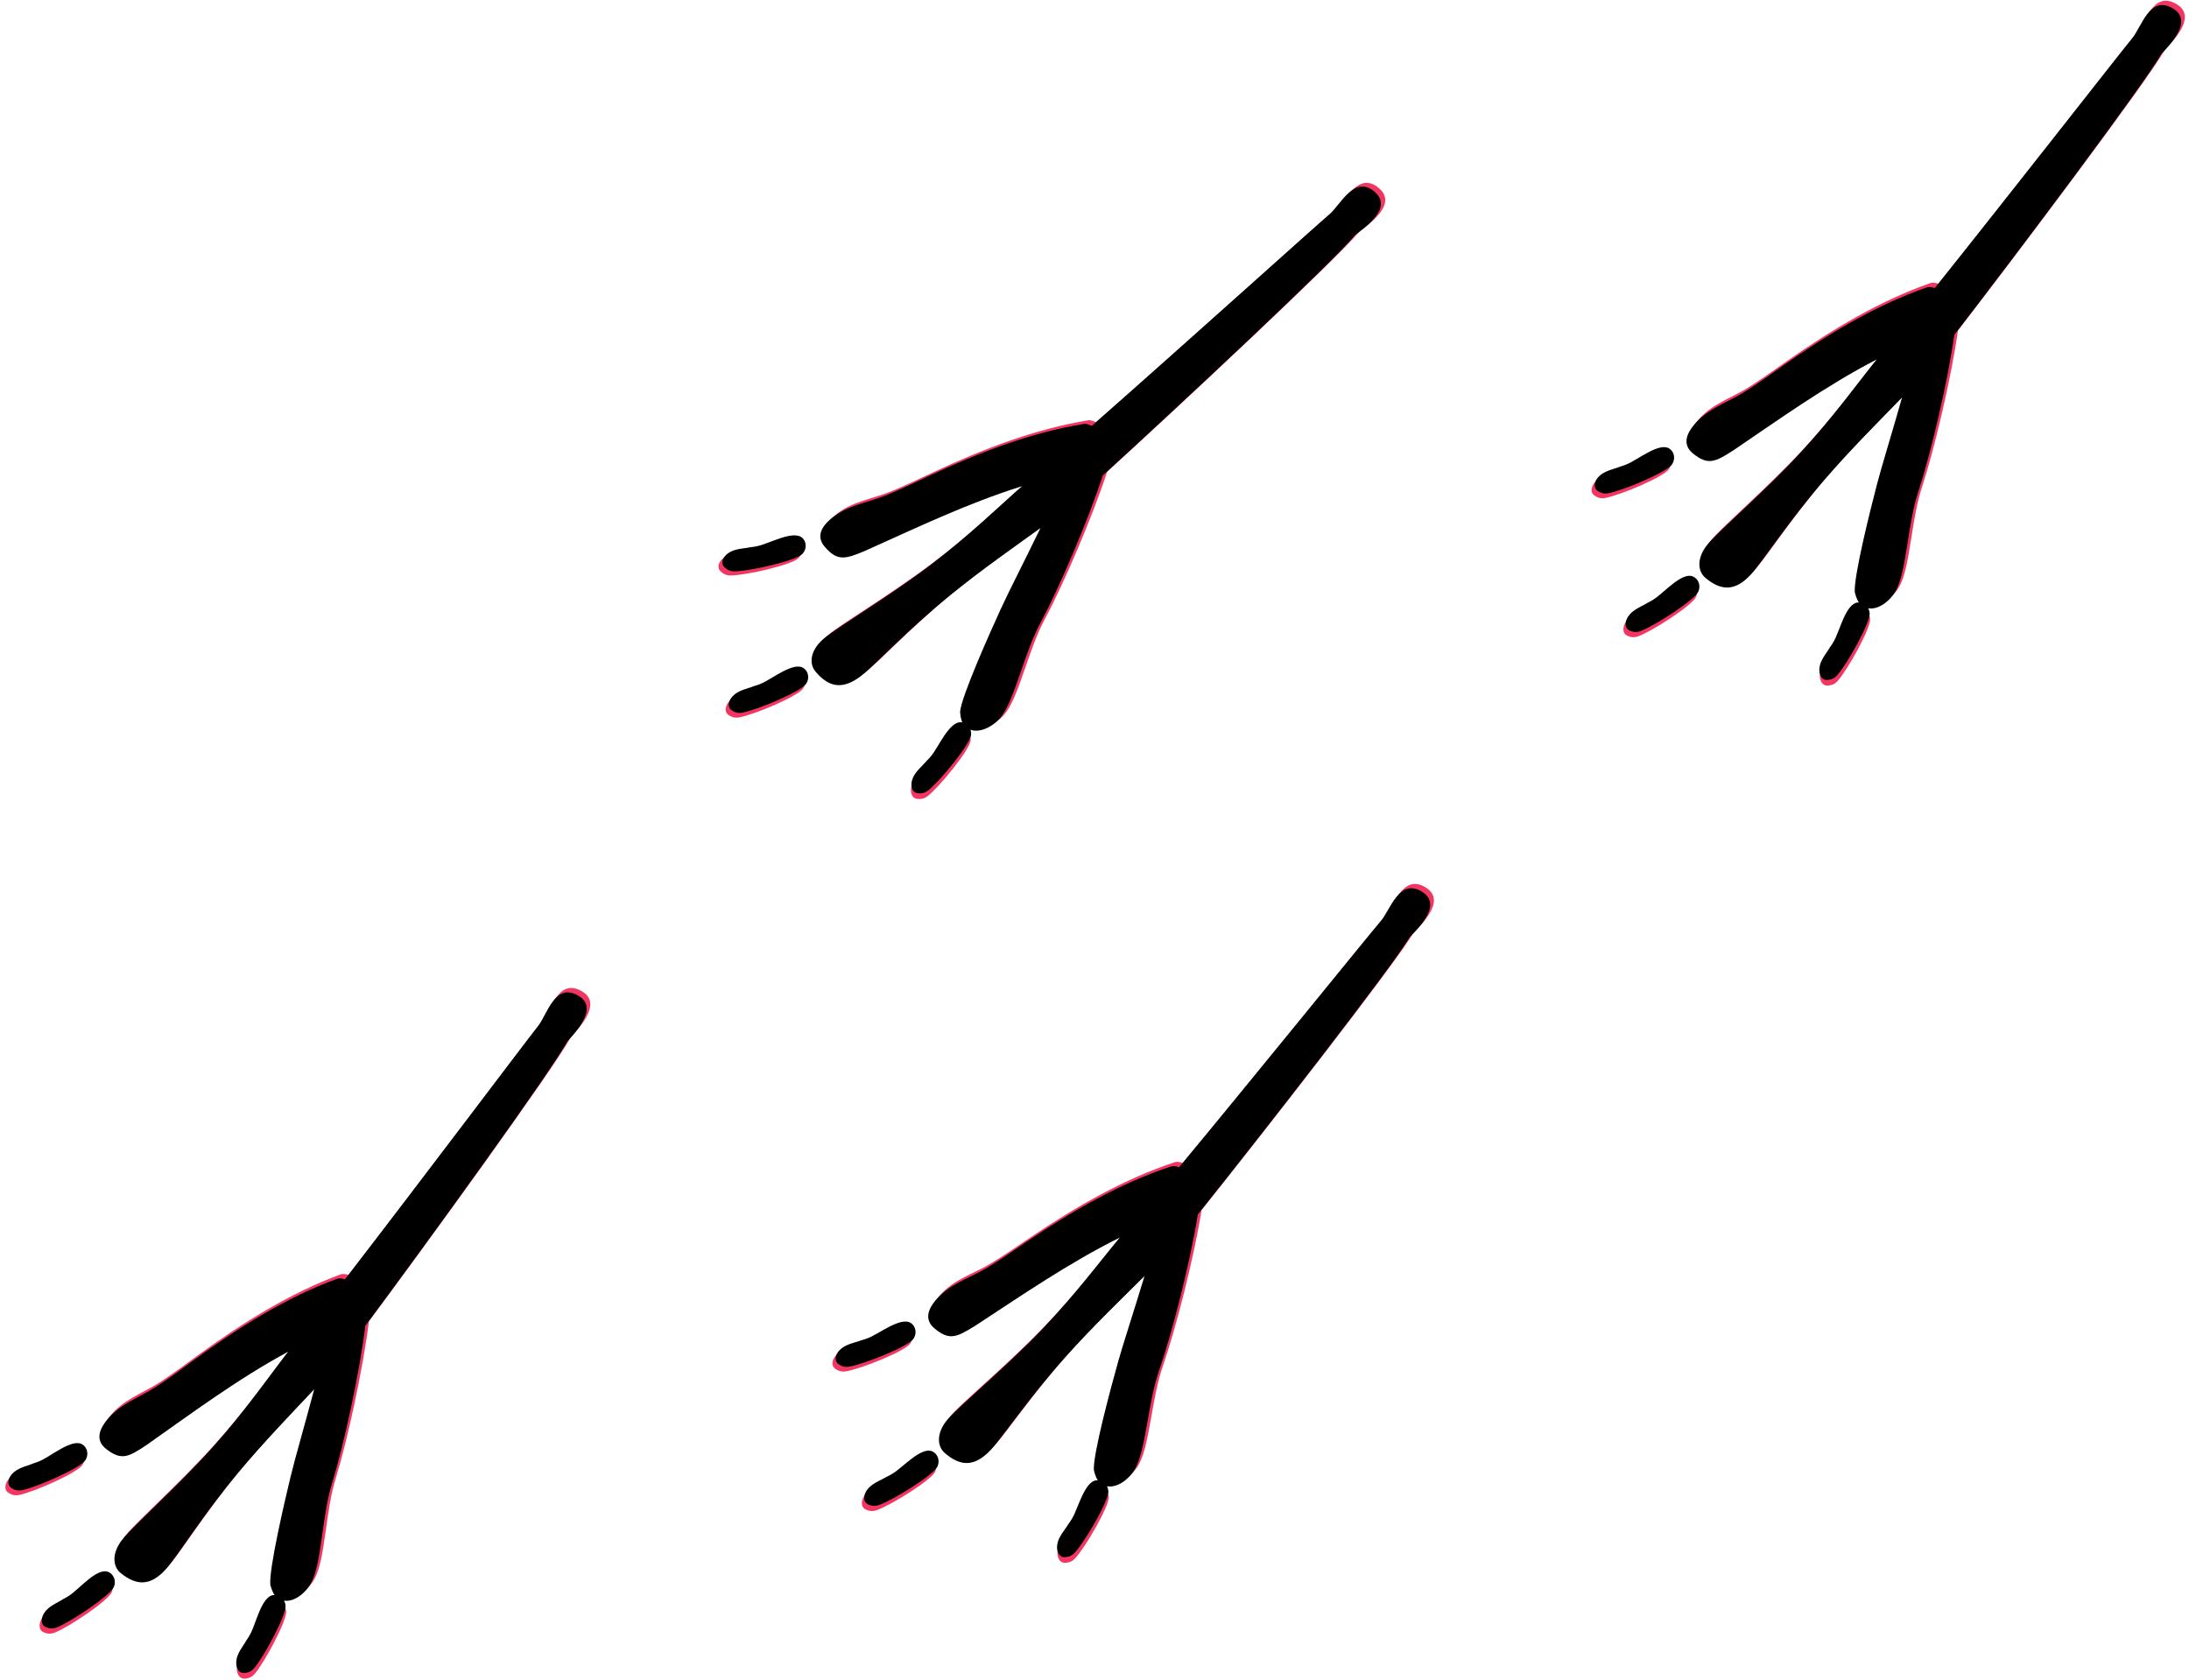 <?xml version="1.0" encoding="UTF-8"?>
<svg width="387px" height="297px" viewBox="0 0 387 297" version="1.1" xmlns="http://www.w3.org/2000/svg" xmlns:xlink="http://www.w3.org/1999/xlink">
    <!-- Generator: Sketch 41.2 (35397) - http://www.bohemiancoding.com/sketch -->
    <title>walkinglegs</title>
    <desc>Created with Sketch.</desc>
    <defs>
        <path d="M45.117,99.278 C45.037,104.288 44.416,112.084 44.863,120.904 C45.34,130.315 47.001,140.182 47.001,143.475 C47.001,146.635 45.3,148.337 43.512,148.337 C39.98,148.337 37.887,146.927 37.713,142.649 C37.606,139.363 38.652,131.464 38.523,121.613 C38.43,114.563 37.743,106.906 37.359,101.558 C34.862,107.115 32.125,113.603 30.904,116.135 C29.052,120.035 23.543,131.42 21.604,133.33 C20.824,133.904 19.965,134.341 19.276,134.329 C17.331,134.295 16.069,132.239 16.117,129.527 C16.158,127.133 17.994,124.136 20.124,120.557 C21.628,118.052 23.422,115.1 24.483,112.407 C27.097,105.896 32.855,94.427 37.402,87.136 C38.156,68.952 40.15,31.88 41.266,25.698 C41.396,24.92 40.153,17.32 44.893,18.081 C49.633,18.843 47.009,24.163 47.009,26.886 C47.009,29.679 45.874,61.341 45.366,83.006 C45.929,83.25 46.367,83.56 46.508,83.818 C51.392,91.994 54.593,101.406 57.029,110.489 C57.751,113.214 58.472,116.074 59.357,118.801 C60.473,122.211 62.488,125.184 62.421,129.07 C62.391,130.742 61.907,132.948 59.313,132.903 C55.909,132.844 55.323,131.568 54.173,127.796 C51.574,118.692 49.058,108.734 45.117,99.278 Z" id="path-1"></path>
        <filter x="-50%" y="-50%" width="200%" height="200%" filterUnits="objectBoundingBox" id="filter-2">
            <feGaussianBlur stdDeviation="1.5" in="SourceAlpha" result="shadowBlurInner1"></feGaussianBlur>
            <feOffset dx="0" dy="1" in="shadowBlurInner1" result="shadowOffsetInner1"></feOffset>
            <feComposite in="shadowOffsetInner1" in2="SourceAlpha" operator="arithmetic" k2="-1" k3="1" result="shadowInnerInner1"></feComposite>
            <feColorMatrix values="0 0 0 0 0   0 0 0 0 0   0 0 0 0 0  0 0 0 0.5 0" type="matrix" in="shadowInnerInner1"></feColorMatrix>
        </filter>
        <path d="M25.162,22.452 C25.162,23.686 26.102,24.524 27.083,24.524 C29.234,24.524 30.695,19.798 31.886,18.098 C32.387,17.353 32.533,17.307 32.971,16.678 C33.848,15.56 34.913,14.513 34.913,12.953 C34.913,12.511 34.746,11.346 33.598,11.346 C32.616,11.346 32.199,11.719 31.886,11.975 C29.839,13.907 25.162,20.845 25.162,22.452 Z" id="path-3"></path>
        <filter x="-50%" y="-50%" width="200%" height="200%" filterUnits="objectBoundingBox" id="filter-4">
            <feGaussianBlur stdDeviation="1.5" in="SourceAlpha" result="shadowBlurInner1"></feGaussianBlur>
            <feOffset dx="0" dy="1" in="shadowBlurInner1" result="shadowOffsetInner1"></feOffset>
            <feComposite in="shadowOffsetInner1" in2="SourceAlpha" operator="arithmetic" k2="-1" k3="1" result="shadowInnerInner1"></feComposite>
            <feColorMatrix values="0 0 0 0 0   0 0 0 0 0   0 0 0 0 0  0 0 0 0.5 0" type="matrix" in="shadowInnerInner1"></feColorMatrix>
        </filter>
        <path d="M71.554,35.928 C71.554,37.162 72.494,38 73.475,38 C75.626,38 77.087,33.274 78.278,31.574 C78.779,30.829 78.925,30.782 79.363,30.154 C80.24,29.036 81.305,27.989 81.305,26.429 C81.305,25.986 81.138,24.822 79.99,24.822 C79.008,24.822 78.591,25.195 78.278,25.451 C76.231,27.383 71.554,34.321 71.554,35.928 Z" id="path-5"></path>
        <filter x="-50%" y="-50%" width="200%" height="200%" filterUnits="objectBoundingBox" id="filter-6">
            <feGaussianBlur stdDeviation="1.5" in="SourceAlpha" result="shadowBlurInner1"></feGaussianBlur>
            <feOffset dx="0" dy="1" in="shadowBlurInner1" result="shadowOffsetInner1"></feOffset>
            <feComposite in="shadowOffsetInner1" in2="SourceAlpha" operator="arithmetic" k2="-1" k3="1" result="shadowInnerInner1"></feComposite>
            <feColorMatrix values="0 0 0 0 0   0 0 0 0 0   0 0 0 0 0  0 0 0 0.5 0" type="matrix" in="shadowInnerInner1"></feColorMatrix>
        </filter>
        <path d="M47.49,13.039 C47.49,14.273 48.43,15.111 49.411,15.111 C51.562,15.111 53.023,10.385 54.213,8.685 C54.715,7.94 54.861,7.893 55.299,7.265 C56.176,6.147 57.241,5.1 57.241,3.54 C57.241,3.097 57.074,1.933 55.926,1.933 C54.944,1.933 54.527,2.306 54.213,2.562 C52.167,4.494 47.49,11.432 47.49,13.039 Z" id="path-7"></path>
        <filter x="-50%" y="-50%" width="200%" height="200%" filterUnits="objectBoundingBox" id="filter-8">
            <feGaussianBlur stdDeviation="1.5" in="SourceAlpha" result="shadowBlurInner1"></feGaussianBlur>
            <feOffset dx="0" dy="1" in="shadowBlurInner1" result="shadowOffsetInner1"></feOffset>
            <feComposite in="shadowOffsetInner1" in2="SourceAlpha" operator="arithmetic" k2="-1" k3="1" result="shadowInnerInner1"></feComposite>
            <feColorMatrix values="0 0 0 0 0   0 0 0 0 0   0 0 0 0 0  0 0 0 0.5 0" type="matrix" in="shadowInnerInner1"></feColorMatrix>
        </filter>
        <path d="M45.117,99.278 C45.037,104.288 44.416,112.084 44.863,120.904 C45.34,130.315 47.001,140.182 47.001,143.475 C47.001,146.635 45.3,148.337 43.512,148.337 C39.98,148.337 37.887,146.927 37.713,142.649 C37.606,139.363 38.652,131.464 38.523,121.613 C38.43,114.563 37.743,106.906 37.359,101.558 C34.862,107.115 32.125,113.603 30.904,116.135 C29.052,120.035 23.543,131.42 21.604,133.33 C20.824,133.904 19.965,134.341 19.276,134.329 C17.331,134.295 16.069,132.239 16.117,129.527 C16.158,127.133 17.994,124.136 20.124,120.557 C21.628,118.052 23.422,115.1 24.483,112.407 C27.097,105.896 32.855,94.427 37.402,87.136 C38.156,68.952 40.15,31.88 41.266,25.698 C41.396,24.92 40.153,17.32 44.893,18.081 C49.633,18.843 47.009,24.163 47.009,26.886 C47.009,29.679 45.874,61.341 45.366,83.006 C45.929,83.25 46.367,83.56 46.508,83.818 C51.392,91.994 54.593,101.406 57.029,110.489 C57.751,113.214 58.472,116.074 59.357,118.801 C60.473,122.211 62.488,125.184 62.421,129.07 C62.391,130.742 61.907,132.948 59.313,132.903 C55.909,132.844 55.323,131.568 54.173,127.796 C51.574,118.692 49.058,108.734 45.117,99.278 Z" id="path-9"></path>
        <filter x="-50%" y="-50%" width="200%" height="200%" filterUnits="objectBoundingBox" id="filter-10">
            <feGaussianBlur stdDeviation="1.5" in="SourceAlpha" result="shadowBlurInner1"></feGaussianBlur>
            <feOffset dx="0" dy="1" in="shadowBlurInner1" result="shadowOffsetInner1"></feOffset>
            <feComposite in="shadowOffsetInner1" in2="SourceAlpha" operator="arithmetic" k2="-1" k3="1" result="shadowInnerInner1"></feComposite>
            <feColorMatrix values="0 0 0 0 0   0 0 0 0 0   0 0 0 0 0  0 0 0 0.5 0" type="matrix" in="shadowInnerInner1"></feColorMatrix>
        </filter>
        <path d="M25.162,22.452 C25.162,23.686 26.102,24.524 27.083,24.524 C29.234,24.524 30.695,19.798 31.886,18.098 C32.387,17.353 32.533,17.307 32.971,16.678 C33.848,15.56 34.913,14.513 34.913,12.953 C34.913,12.511 34.746,11.346 33.598,11.346 C32.616,11.346 32.199,11.719 31.886,11.975 C29.839,13.907 25.162,20.845 25.162,22.452 Z" id="path-11"></path>
        <filter x="-50%" y="-50%" width="200%" height="200%" filterUnits="objectBoundingBox" id="filter-12">
            <feGaussianBlur stdDeviation="1.5" in="SourceAlpha" result="shadowBlurInner1"></feGaussianBlur>
            <feOffset dx="0" dy="1" in="shadowBlurInner1" result="shadowOffsetInner1"></feOffset>
            <feComposite in="shadowOffsetInner1" in2="SourceAlpha" operator="arithmetic" k2="-1" k3="1" result="shadowInnerInner1"></feComposite>
            <feColorMatrix values="0 0 0 0 0   0 0 0 0 0   0 0 0 0 0  0 0 0 0.5 0" type="matrix" in="shadowInnerInner1"></feColorMatrix>
        </filter>
        <path d="M71.554,35.928 C71.554,37.162 72.494,38 73.475,38 C75.626,38 77.087,33.274 78.278,31.574 C78.779,30.829 78.925,30.782 79.363,30.154 C80.24,29.036 81.305,27.989 81.305,26.429 C81.305,25.986 81.138,24.822 79.99,24.822 C79.008,24.822 78.591,25.195 78.278,25.451 C76.231,27.383 71.554,34.321 71.554,35.928 Z" id="path-13"></path>
        <filter x="-50%" y="-50%" width="200%" height="200%" filterUnits="objectBoundingBox" id="filter-14">
            <feGaussianBlur stdDeviation="1.5" in="SourceAlpha" result="shadowBlurInner1"></feGaussianBlur>
            <feOffset dx="0" dy="1" in="shadowBlurInner1" result="shadowOffsetInner1"></feOffset>
            <feComposite in="shadowOffsetInner1" in2="SourceAlpha" operator="arithmetic" k2="-1" k3="1" result="shadowInnerInner1"></feComposite>
            <feColorMatrix values="0 0 0 0 0   0 0 0 0 0   0 0 0 0 0  0 0 0 0.5 0" type="matrix" in="shadowInnerInner1"></feColorMatrix>
        </filter>
        <path d="M47.49,13.039 C47.49,14.273 48.43,15.111 49.411,15.111 C51.562,15.111 53.023,10.385 54.213,8.685 C54.715,7.94 54.861,7.893 55.299,7.265 C56.176,6.147 57.241,5.1 57.241,3.54 C57.241,3.097 57.074,1.933 55.926,1.933 C54.944,1.933 54.527,2.306 54.213,2.562 C52.167,4.494 47.49,11.432 47.49,13.039 Z" id="path-15"></path>
        <filter x="-50%" y="-50%" width="200%" height="200%" filterUnits="objectBoundingBox" id="filter-16">
            <feGaussianBlur stdDeviation="1.5" in="SourceAlpha" result="shadowBlurInner1"></feGaussianBlur>
            <feOffset dx="0" dy="1" in="shadowBlurInner1" result="shadowOffsetInner1"></feOffset>
            <feComposite in="shadowOffsetInner1" in2="SourceAlpha" operator="arithmetic" k2="-1" k3="1" result="shadowInnerInner1"></feComposite>
            <feColorMatrix values="0 0 0 0 0   0 0 0 0 0   0 0 0 0 0  0 0 0 0.5 0" type="matrix" in="shadowInnerInner1"></feColorMatrix>
        </filter>
        <path d="M45.117,99.278 C45.037,104.288 44.416,112.084 44.863,120.904 C45.34,130.315 47.001,140.182 47.001,143.475 C47.001,146.635 45.3,148.337 43.512,148.337 C39.98,148.337 37.887,146.927 37.713,142.649 C37.606,139.363 38.652,131.464 38.523,121.613 C38.43,114.563 37.743,106.906 37.359,101.558 C34.862,107.115 32.125,113.603 30.904,116.135 C29.052,120.035 23.543,131.42 21.604,133.33 C20.824,133.904 19.965,134.341 19.276,134.329 C17.331,134.295 16.069,132.239 16.117,129.527 C16.158,127.133 17.994,124.136 20.124,120.557 C21.628,118.052 23.422,115.1 24.483,112.407 C27.097,105.896 32.855,94.427 37.402,87.136 C38.156,68.952 40.15,31.88 41.266,25.698 C41.396,24.92 40.153,17.32 44.893,18.081 C49.633,18.843 47.009,24.163 47.009,26.886 C47.009,29.679 45.874,61.341 45.366,83.006 C45.929,83.25 46.367,83.56 46.508,83.818 C51.392,91.994 54.593,101.406 57.029,110.489 C57.751,113.214 58.472,116.074 59.357,118.801 C60.473,122.211 62.488,125.184 62.421,129.07 C62.391,130.742 61.907,132.948 59.313,132.903 C55.909,132.844 55.323,131.568 54.173,127.796 C51.574,118.692 49.058,108.734 45.117,99.278 Z" id="path-17"></path>
        <filter x="-50%" y="-50%" width="200%" height="200%" filterUnits="objectBoundingBox" id="filter-18">
            <feGaussianBlur stdDeviation="1.5" in="SourceAlpha" result="shadowBlurInner1"></feGaussianBlur>
            <feOffset dx="0" dy="1" in="shadowBlurInner1" result="shadowOffsetInner1"></feOffset>
            <feComposite in="shadowOffsetInner1" in2="SourceAlpha" operator="arithmetic" k2="-1" k3="1" result="shadowInnerInner1"></feComposite>
            <feColorMatrix values="0 0 0 0 0   0 0 0 0 0   0 0 0 0 0  0 0 0 0.5 0" type="matrix" in="shadowInnerInner1"></feColorMatrix>
        </filter>
        <path d="M25.162,22.452 C25.162,23.686 26.102,24.524 27.083,24.524 C29.234,24.524 30.695,19.798 31.886,18.098 C32.387,17.353 32.533,17.307 32.971,16.678 C33.848,15.56 34.913,14.513 34.913,12.953 C34.913,12.511 34.746,11.346 33.598,11.346 C32.616,11.346 32.199,11.719 31.886,11.975 C29.839,13.907 25.162,20.845 25.162,22.452 Z" id="path-19"></path>
        <filter x="-50%" y="-50%" width="200%" height="200%" filterUnits="objectBoundingBox" id="filter-20">
            <feGaussianBlur stdDeviation="1.5" in="SourceAlpha" result="shadowBlurInner1"></feGaussianBlur>
            <feOffset dx="0" dy="1" in="shadowBlurInner1" result="shadowOffsetInner1"></feOffset>
            <feComposite in="shadowOffsetInner1" in2="SourceAlpha" operator="arithmetic" k2="-1" k3="1" result="shadowInnerInner1"></feComposite>
            <feColorMatrix values="0 0 0 0 0   0 0 0 0 0   0 0 0 0 0  0 0 0 0.5 0" type="matrix" in="shadowInnerInner1"></feColorMatrix>
        </filter>
        <path d="M71.554,35.928 C71.554,37.162 72.494,38 73.475,38 C75.626,38 77.087,33.274 78.278,31.574 C78.779,30.829 78.925,30.782 79.363,30.154 C80.24,29.036 81.305,27.989 81.305,26.429 C81.305,25.986 81.138,24.822 79.99,24.822 C79.008,24.822 78.591,25.195 78.278,25.451 C76.231,27.383 71.554,34.321 71.554,35.928 Z" id="path-21"></path>
        <filter x="-50%" y="-50%" width="200%" height="200%" filterUnits="objectBoundingBox" id="filter-22">
            <feGaussianBlur stdDeviation="1.5" in="SourceAlpha" result="shadowBlurInner1"></feGaussianBlur>
            <feOffset dx="0" dy="1" in="shadowBlurInner1" result="shadowOffsetInner1"></feOffset>
            <feComposite in="shadowOffsetInner1" in2="SourceAlpha" operator="arithmetic" k2="-1" k3="1" result="shadowInnerInner1"></feComposite>
            <feColorMatrix values="0 0 0 0 0   0 0 0 0 0   0 0 0 0 0  0 0 0 0.5 0" type="matrix" in="shadowInnerInner1"></feColorMatrix>
        </filter>
        <path d="M47.49,13.039 C47.49,14.273 48.43,15.111 49.411,15.111 C51.562,15.111 53.023,10.385 54.213,8.685 C54.715,7.94 54.861,7.893 55.299,7.265 C56.176,6.147 57.241,5.1 57.241,3.54 C57.241,3.097 57.074,1.933 55.926,1.933 C54.944,1.933 54.527,2.306 54.213,2.562 C52.167,4.494 47.49,11.432 47.49,13.039 Z" id="path-23"></path>
        <filter x="-50%" y="-50%" width="200%" height="200%" filterUnits="objectBoundingBox" id="filter-24">
            <feGaussianBlur stdDeviation="1.5" in="SourceAlpha" result="shadowBlurInner1"></feGaussianBlur>
            <feOffset dx="0" dy="1" in="shadowBlurInner1" result="shadowOffsetInner1"></feOffset>
            <feComposite in="shadowOffsetInner1" in2="SourceAlpha" operator="arithmetic" k2="-1" k3="1" result="shadowInnerInner1"></feComposite>
            <feColorMatrix values="0 0 0 0 0   0 0 0 0 0   0 0 0 0 0  0 0 0 0.5 0" type="matrix" in="shadowInnerInner1"></feColorMatrix>
        </filter>
        <path d="M45.117,99.278 C45.037,104.288 44.416,112.084 44.863,120.904 C45.34,130.315 47.001,140.182 47.001,143.475 C47.001,146.635 45.3,148.337 43.512,148.337 C39.98,148.337 37.887,146.927 37.713,142.649 C37.606,139.363 38.652,131.464 38.523,121.613 C38.43,114.563 37.743,106.906 37.359,101.558 C34.862,107.115 32.125,113.603 30.904,116.135 C29.052,120.035 23.543,131.42 21.604,133.33 C20.824,133.904 19.965,134.341 19.276,134.329 C17.331,134.295 16.069,132.239 16.117,129.527 C16.158,127.133 17.994,124.136 20.124,120.557 C21.628,118.052 23.422,115.1 24.483,112.407 C27.097,105.896 32.855,94.427 37.402,87.136 C38.156,68.952 40.15,31.88 41.266,25.698 C41.396,24.92 40.153,17.32 44.893,18.081 C49.633,18.843 47.009,24.163 47.009,26.886 C47.009,29.679 45.874,61.341 45.366,83.006 C45.929,83.25 46.367,83.56 46.508,83.818 C51.392,91.994 54.593,101.406 57.029,110.489 C57.751,113.214 58.472,116.074 59.357,118.801 C60.473,122.211 62.488,125.184 62.421,129.07 C62.391,130.742 61.907,132.948 59.313,132.903 C55.909,132.844 55.323,131.568 54.173,127.796 C51.574,118.692 49.058,108.734 45.117,99.278 Z" id="path-25"></path>
        <filter x="-50%" y="-50%" width="200%" height="200%" filterUnits="objectBoundingBox" id="filter-26">
            <feGaussianBlur stdDeviation="1.5" in="SourceAlpha" result="shadowBlurInner1"></feGaussianBlur>
            <feOffset dx="0" dy="1" in="shadowBlurInner1" result="shadowOffsetInner1"></feOffset>
            <feComposite in="shadowOffsetInner1" in2="SourceAlpha" operator="arithmetic" k2="-1" k3="1" result="shadowInnerInner1"></feComposite>
            <feColorMatrix values="0 0 0 0 0   0 0 0 0 0   0 0 0 0 0  0 0 0 0.5 0" type="matrix" in="shadowInnerInner1"></feColorMatrix>
        </filter>
        <path d="M25.162,22.452 C25.162,23.686 26.102,24.524 27.083,24.524 C29.234,24.524 30.695,19.798 31.886,18.098 C32.387,17.353 32.533,17.307 32.971,16.678 C33.848,15.56 34.913,14.513 34.913,12.953 C34.913,12.511 34.746,11.346 33.598,11.346 C32.616,11.346 32.199,11.719 31.886,11.975 C29.839,13.907 25.162,20.845 25.162,22.452 Z" id="path-27"></path>
        <filter x="-50%" y="-50%" width="200%" height="200%" filterUnits="objectBoundingBox" id="filter-28">
            <feGaussianBlur stdDeviation="1.5" in="SourceAlpha" result="shadowBlurInner1"></feGaussianBlur>
            <feOffset dx="0" dy="1" in="shadowBlurInner1" result="shadowOffsetInner1"></feOffset>
            <feComposite in="shadowOffsetInner1" in2="SourceAlpha" operator="arithmetic" k2="-1" k3="1" result="shadowInnerInner1"></feComposite>
            <feColorMatrix values="0 0 0 0 0   0 0 0 0 0   0 0 0 0 0  0 0 0 0.5 0" type="matrix" in="shadowInnerInner1"></feColorMatrix>
        </filter>
        <path d="M71.554,35.928 C71.554,37.162 72.494,38 73.475,38 C75.626,38 77.087,33.274 78.278,31.574 C78.779,30.829 78.925,30.782 79.363,30.154 C80.24,29.036 81.305,27.989 81.305,26.429 C81.305,25.986 81.138,24.822 79.99,24.822 C79.008,24.822 78.591,25.195 78.278,25.451 C76.231,27.383 71.554,34.321 71.554,35.928 Z" id="path-29"></path>
        <filter x="-50%" y="-50%" width="200%" height="200%" filterUnits="objectBoundingBox" id="filter-30">
            <feGaussianBlur stdDeviation="1.5" in="SourceAlpha" result="shadowBlurInner1"></feGaussianBlur>
            <feOffset dx="0" dy="1" in="shadowBlurInner1" result="shadowOffsetInner1"></feOffset>
            <feComposite in="shadowOffsetInner1" in2="SourceAlpha" operator="arithmetic" k2="-1" k3="1" result="shadowInnerInner1"></feComposite>
            <feColorMatrix values="0 0 0 0 0   0 0 0 0 0   0 0 0 0 0  0 0 0 0.5 0" type="matrix" in="shadowInnerInner1"></feColorMatrix>
        </filter>
        <path d="M47.49,13.039 C47.49,14.273 48.43,15.111 49.411,15.111 C51.562,15.111 53.023,10.385 54.213,8.685 C54.715,7.94 54.861,7.893 55.299,7.265 C56.176,6.147 57.241,5.1 57.241,3.54 C57.241,3.097 57.074,1.933 55.926,1.933 C54.944,1.933 54.527,2.306 54.213,2.562 C52.167,4.494 47.49,11.432 47.49,13.039 Z" id="path-31"></path>
        <filter x="-50%" y="-50%" width="200%" height="200%" filterUnits="objectBoundingBox" id="filter-32">
            <feGaussianBlur stdDeviation="1.5" in="SourceAlpha" result="shadowBlurInner1"></feGaussianBlur>
            <feOffset dx="0" dy="1" in="shadowBlurInner1" result="shadowOffsetInner1"></feOffset>
            <feComposite in="shadowOffsetInner1" in2="SourceAlpha" operator="arithmetic" k2="-1" k3="1" result="shadowInnerInner1"></feComposite>
            <feColorMatrix values="0 0 0 0 0   0 0 0 0 0   0 0 0 0 0  0 0 0 0.5 0" type="matrix" in="shadowInnerInner1"></feColorMatrix>
        </filter>
    </defs>
    <g id="Page-1" stroke="none" stroke-width="1" fill="none" fill-rule="evenodd">
        <g id="Desktop-HD-Copy-6" transform="translate(-846, -1631)">
            <g id="walkinglegs" transform="translate(1049, 1698) scale(-1, 1) translate(-1049, -1698) translate(821, 1449)">
                <g id="Group-2" transform="translate(221.12, 398.174) rotate(124) translate(-221.12, -398.174) translate(178.62, 321.674)">
                    <g id="Combined-Shape" transform="translate(39.269, 83.182) rotate(195) translate(-39.269, -83.182) ">
                        <use fill="#F23661" fill-rule="evenodd" xlink:href="#path-1"></use>
                        <use fill="black" fill-opacity="1" filter="url(#filter-2)" xlink:href="#path-1"></use>
                    </g>
                    <g id="," transform="translate(30.038, 17.935) scale(-1, 1) rotate(-22) translate(-30.038, -17.935) ">
                        <use fill="#F23661" fill-rule="evenodd" xlink:href="#path-3"></use>
                        <use fill="black" fill-opacity="1" filter="url(#filter-4)" xlink:href="#path-3"></use>
                    </g>
                    <g id="," transform="translate(76.43, 31.411) scale(-1, 1) rotate(-60) translate(-76.43, -31.411) ">
                        <use fill="#F23661" fill-rule="evenodd" xlink:href="#path-5"></use>
                        <use fill="black" fill-opacity="1" filter="url(#filter-6)" xlink:href="#path-5"></use>
                    </g>
                    <g id="," transform="translate(52.366, 8.522) scale(-1, 1) rotate(-32) translate(-52.366, -8.522) ">
                        <use fill="#F23661" fill-rule="evenodd" xlink:href="#path-7"></use>
                        <use fill="black" fill-opacity="1" filter="url(#filter-8)" xlink:href="#path-7"></use>
                    </g>
                </g>
                <g id="Group-2" transform="translate(87.357, 242.693) rotate(125) translate(-87.357, -242.693) translate(44.857, 166.193)">
                    <g id="Combined-Shape" transform="translate(39.269, 83.182) rotate(195) translate(-39.269, -83.182) ">
                        <use fill="#F23661" fill-rule="evenodd" xlink:href="#path-9"></use>
                        <use fill="black" fill-opacity="1" filter="url(#filter-10)" xlink:href="#path-9"></use>
                    </g>
                    <g id="," transform="translate(30.038, 17.935) scale(-1, 1) rotate(-22) translate(-30.038, -17.935) ">
                        <use fill="#F23661" fill-rule="evenodd" xlink:href="#path-11"></use>
                        <use fill="black" fill-opacity="1" filter="url(#filter-12)" xlink:href="#path-11"></use>
                    </g>
                    <g id="," transform="translate(76.43, 31.411) scale(-1, 1) rotate(-60) translate(-76.43, -31.411) ">
                        <use fill="#F23661" fill-rule="evenodd" xlink:href="#path-13"></use>
                        <use fill="black" fill-opacity="1" filter="url(#filter-14)" xlink:href="#path-13"></use>
                    </g>
                    <g id="," transform="translate(52.366, 8.522) scale(-1, 1) rotate(-32) translate(-52.366, -8.522) ">
                        <use fill="#F23661" fill-rule="evenodd" xlink:href="#path-15"></use>
                        <use fill="black" fill-opacity="1" filter="url(#filter-16)" xlink:href="#path-15"></use>
                    </g>
                </g>
                <g id="Group-2" transform="translate(238.129, 267.204) rotate(115) translate(-238.129, -267.204) translate(195.629, 190.704)">
                    <g id="Combined-Shape" transform="translate(39.269, 83.182) rotate(195) translate(-39.269, -83.182) ">
                        <use fill="#F23661" fill-rule="evenodd" xlink:href="#path-17"></use>
                        <use fill="black" fill-opacity="1" filter="url(#filter-18)" xlink:href="#path-17"></use>
                    </g>
                    <g id="," transform="translate(30.038, 17.935) scale(-1, 1) rotate(-22) translate(-30.038, -17.935) ">
                        <use fill="#F23661" fill-rule="evenodd" xlink:href="#path-19"></use>
                        <use fill="black" fill-opacity="1" filter="url(#filter-20)" xlink:href="#path-19"></use>
                    </g>
                    <g id="," transform="translate(76.43, 31.411) scale(-1, 1) rotate(-60) translate(-76.43, -31.411) ">
                        <use fill="#F23661" fill-rule="evenodd" xlink:href="#path-21"></use>
                        <use fill="black" fill-opacity="1" filter="url(#filter-22)" xlink:href="#path-21"></use>
                    </g>
                    <g id="," transform="translate(52.366, 8.522) scale(-1, 1) rotate(-32) translate(-52.366, -8.522) ">
                        <use fill="#F23661" fill-rule="evenodd" xlink:href="#path-23"></use>
                        <use fill="black" fill-opacity="1" filter="url(#filter-24)" xlink:href="#path-23"></use>
                    </g>
                </g>
                <g id="Group-2" transform="translate(368.251, 417.94) rotate(126) translate(-368.251, -417.94) translate(325.751, 341.44)">
                    <g id="Combined-Shape" transform="translate(39.269, 83.182) rotate(195) translate(-39.269, -83.182) ">
                        <use fill="#F23661" fill-rule="evenodd" xlink:href="#path-25"></use>
                        <use fill="black" fill-opacity="1" filter="url(#filter-26)" xlink:href="#path-25"></use>
                    </g>
                    <g id="," transform="translate(30.038, 17.935) scale(-1, 1) rotate(-22) translate(-30.038, -17.935) ">
                        <use fill="#F23661" fill-rule="evenodd" xlink:href="#path-27"></use>
                        <use fill="black" fill-opacity="1" filter="url(#filter-28)" xlink:href="#path-27"></use>
                    </g>
                    <g id="," transform="translate(76.43, 31.411) scale(-1, 1) rotate(-60) translate(-76.43, -31.411) ">
                        <use fill="#F23661" fill-rule="evenodd" xlink:href="#path-29"></use>
                        <use fill="black" fill-opacity="1" filter="url(#filter-30)" xlink:href="#path-29"></use>
                    </g>
                    <g id="," transform="translate(52.366, 8.522) scale(-1, 1) rotate(-32) translate(-52.366, -8.522) ">
                        <use fill="#F23661" fill-rule="evenodd" xlink:href="#path-31"></use>
                        <use fill="black" fill-opacity="1" filter="url(#filter-32)" xlink:href="#path-31"></use>
                    </g>
                </g>
            </g>
        </g>
    </g>
</svg>